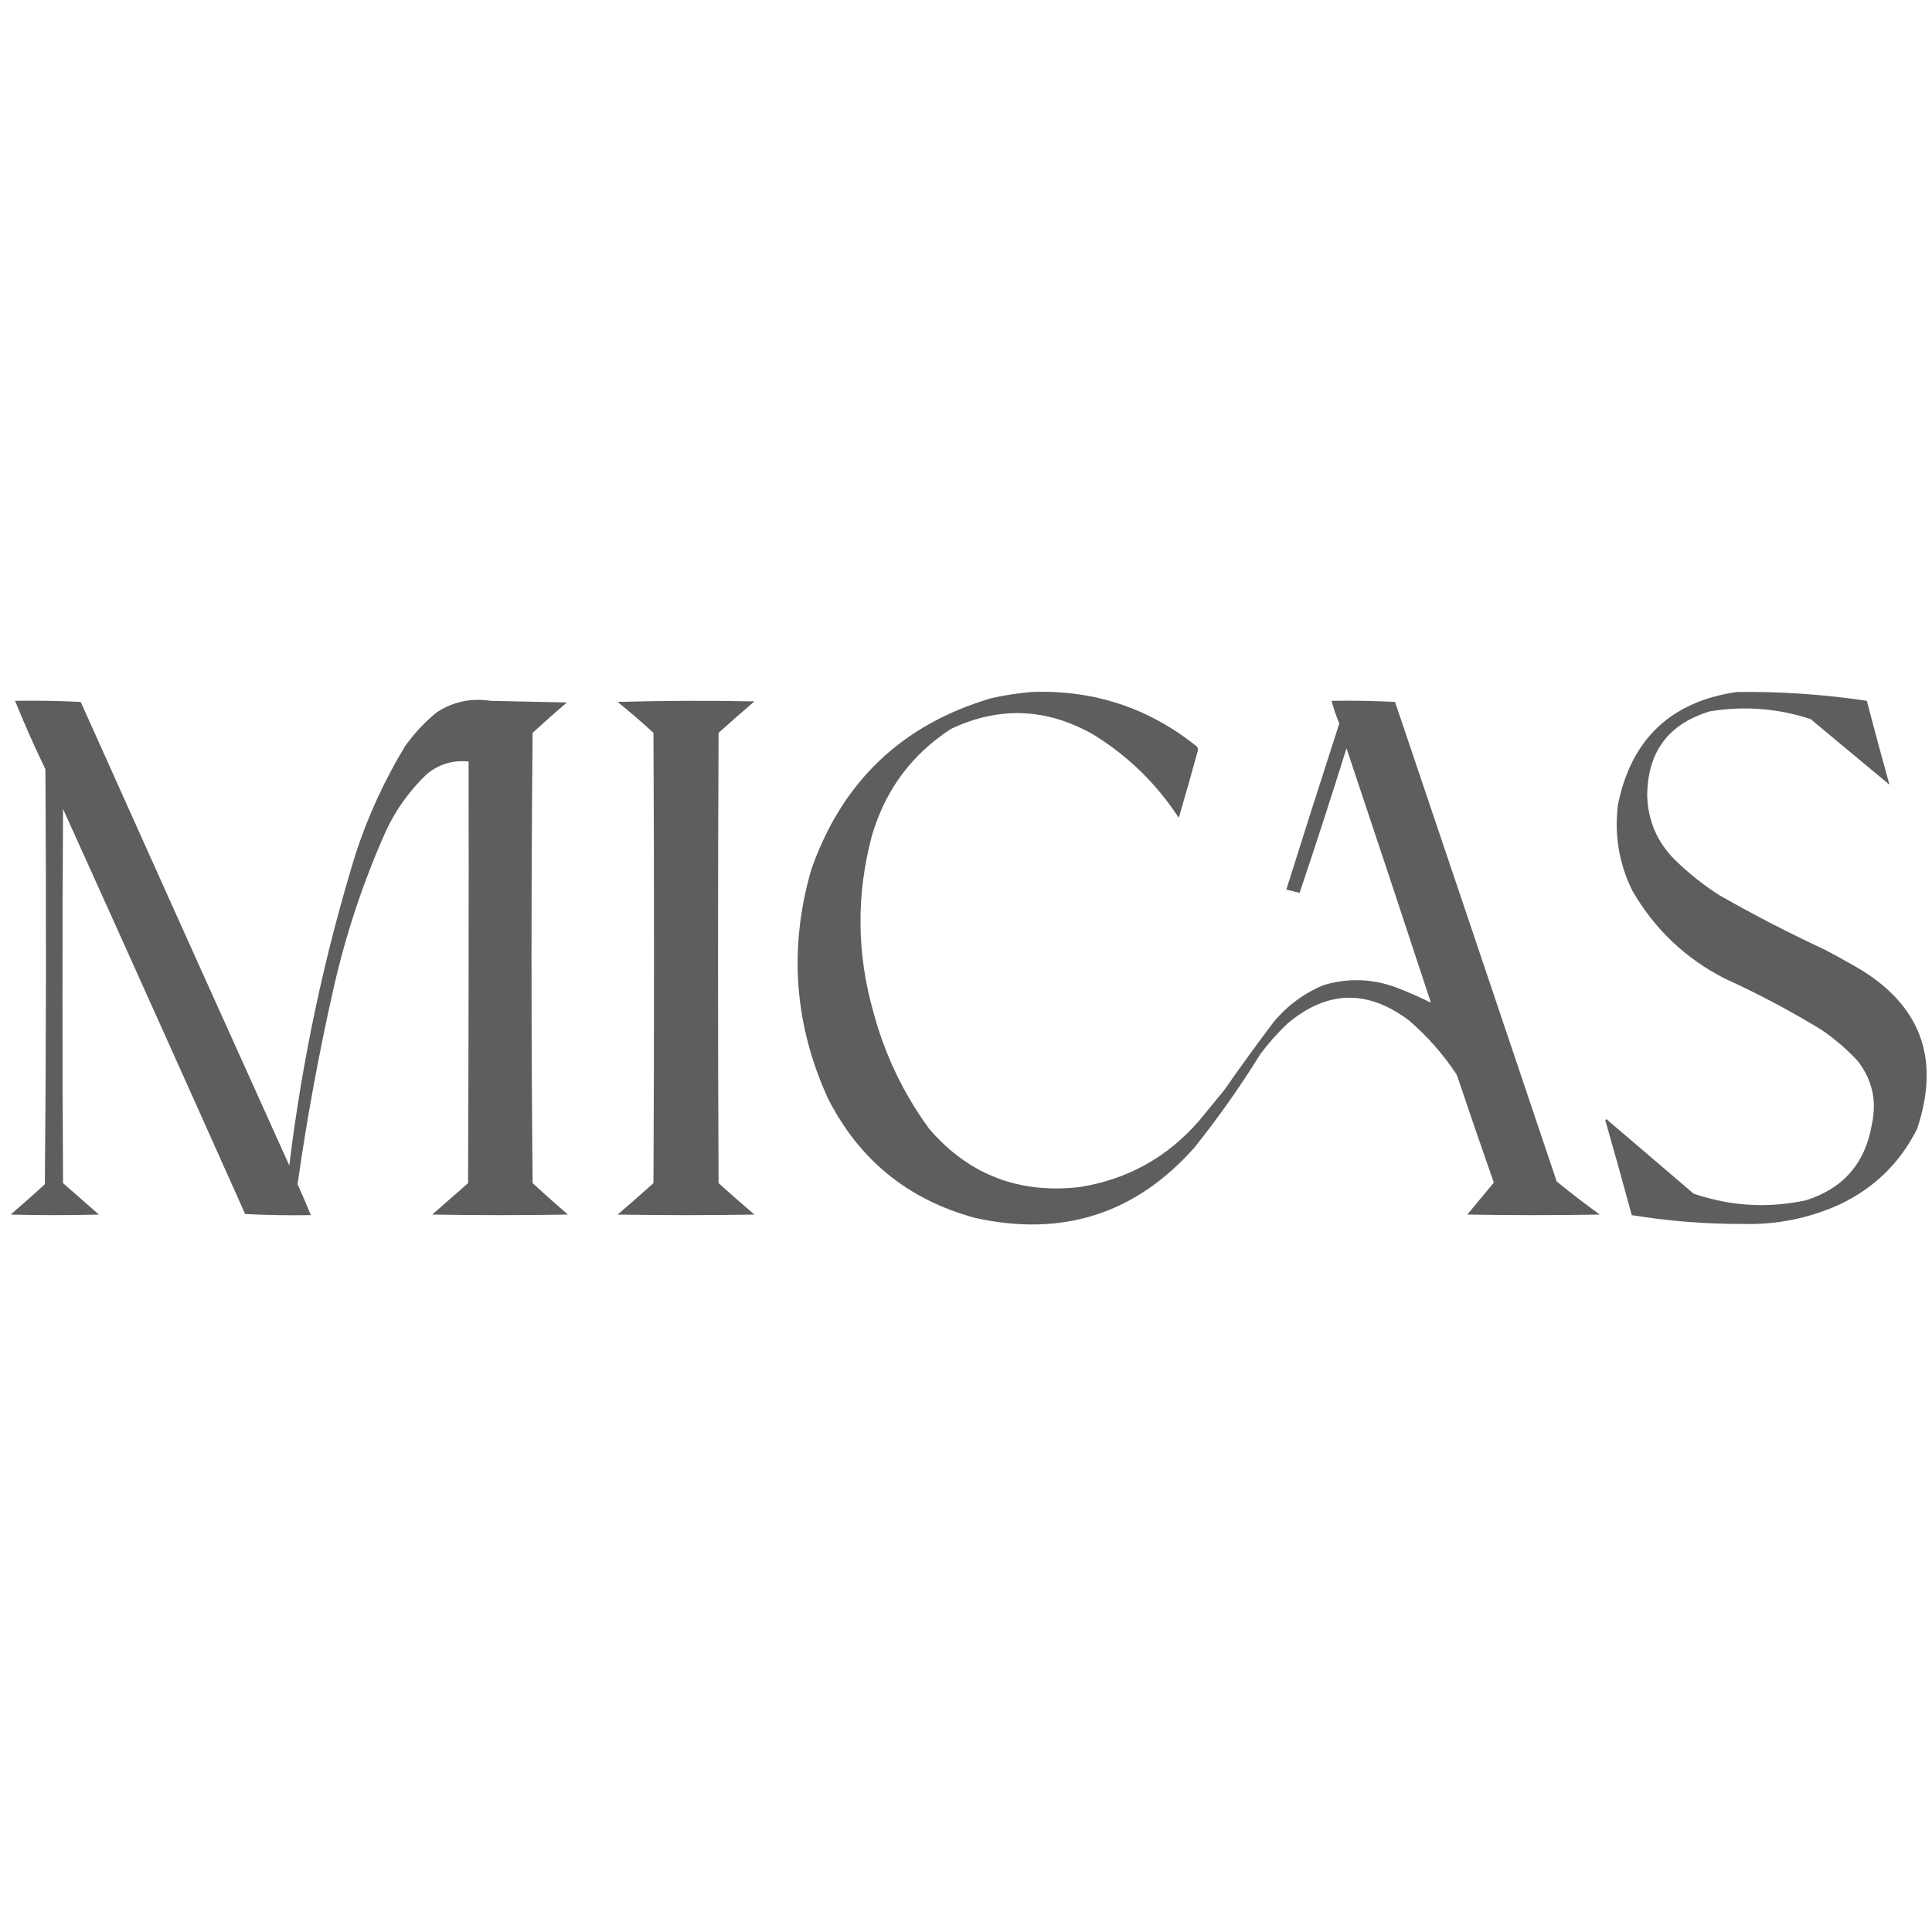 <svg width="121" height="120" viewBox="0 0 121 120" fill="none" xmlns="http://www.w3.org/2000/svg">
<g style="mix-blend-mode:luminosity" opacity="0.7">
<path fill-rule="evenodd" clip-rule="evenodd" d="M64.598 43.334C68.499 43.187 71.955 44.327 74.965 46.755C75.005 46.816 75.028 46.886 75.034 46.962C74.645 48.383 74.242 49.8 73.825 51.213C72.426 49.07 70.641 47.331 68.468 45.995C65.544 44.335 62.572 44.22 59.552 45.649C57.096 47.25 55.448 49.473 54.611 52.319C53.629 55.986 53.652 59.649 54.68 63.308C55.396 66.006 56.571 68.471 58.205 70.703C60.681 73.568 63.825 74.778 67.639 74.332C70.613 73.853 73.089 72.482 75.069 70.219C75.599 69.575 76.128 68.929 76.658 68.284C77.668 66.836 78.705 65.408 79.769 63.999C80.626 62.966 81.674 62.194 82.913 61.684C84.425 61.238 85.922 61.284 87.406 61.822C88.171 62.113 88.908 62.436 89.617 62.789C87.869 57.474 86.106 52.164 84.33 46.858C83.385 49.892 82.405 52.91 81.393 55.913C81.115 55.843 80.839 55.774 80.563 55.705C81.653 52.233 82.759 48.766 83.881 45.303C83.683 44.844 83.521 44.371 83.397 43.887C84.727 43.864 86.052 43.887 87.371 43.956C90.751 53.963 94.126 63.973 97.496 73.986C98.374 74.702 99.273 75.393 100.192 76.059C97.427 76.106 94.663 76.106 91.898 76.059C92.451 75.391 93.004 74.724 93.557 74.055C92.772 71.815 92 69.569 91.242 67.317C90.404 66.038 89.402 64.897 88.235 63.895C85.636 61.942 83.101 62.011 80.632 64.103C80.011 64.691 79.447 65.324 78.939 66.003C77.676 68.046 76.293 70.004 74.792 71.878C71.114 76.017 66.541 77.479 61.073 76.267C56.879 75.136 53.803 72.636 51.846 68.768C49.736 64.127 49.391 59.358 50.809 54.461C52.737 48.939 56.504 45.357 62.11 43.714C62.941 43.533 63.77 43.406 64.598 43.334Z" fill="#1A1B18"/>
<path fill-rule="evenodd" clip-rule="evenodd" d="M108.762 43.334C111.496 43.297 114.215 43.482 116.918 43.886C117.377 45.647 117.85 47.398 118.335 49.139C116.688 47.769 115.04 46.398 113.393 45.027C111.336 44.356 109.24 44.195 107.104 44.543C104.483 45.324 103.169 47.098 103.164 49.865C103.221 51.419 103.797 52.744 104.892 53.839C105.756 54.686 106.7 55.435 107.726 56.085C109.865 57.304 112.053 58.433 114.291 59.472C114.966 59.827 115.634 60.196 116.296 60.578C120.293 62.914 121.549 66.289 120.063 70.703C118.985 72.84 117.361 74.418 115.19 75.437C113.28 76.296 111.276 76.7 109.177 76.647C106.834 76.654 104.507 76.469 102.196 76.094C101.658 74.11 101.105 72.129 100.538 70.15C100.56 70.127 100.584 70.104 100.607 70.081C102.427 71.636 104.247 73.191 106.067 74.746C108.379 75.539 110.729 75.677 113.117 75.161C115.451 74.416 116.822 72.838 117.229 70.427C117.56 68.941 117.261 67.605 116.33 66.418C115.63 65.671 114.858 65.015 114.015 64.448C112.074 63.271 110.069 62.212 108.002 61.269C105.539 60.005 103.616 58.173 102.231 55.774C101.394 54.07 101.095 52.273 101.332 50.383C102.166 46.29 104.642 43.94 108.762 43.334Z" fill="#1A1B18"/>
<path fill-rule="evenodd" clip-rule="evenodd" d="M0.943 43.887C2.319 43.864 3.69 43.887 5.055 43.956C9.396 53.637 13.75 63.313 18.118 72.984C18.926 66.361 20.308 59.865 22.265 53.494C23.041 51.112 24.078 48.854 25.375 46.72C25.942 45.923 26.599 45.221 27.345 44.612C28.372 43.941 29.501 43.7 30.732 43.887C32.321 43.918 33.911 43.953 35.5 43.99C34.776 44.611 34.062 45.245 33.358 45.891C33.266 55.291 33.266 64.69 33.358 74.09C34.085 74.76 34.822 75.416 35.569 76.06C32.736 76.106 29.902 76.106 27.068 76.06C27.819 75.401 28.568 74.744 29.315 74.09C29.349 65.289 29.361 56.489 29.349 47.688C28.357 47.59 27.481 47.855 26.723 48.483C25.672 49.488 24.831 50.652 24.2 51.973C22.763 55.178 21.657 58.495 20.883 61.926C19.969 65.973 19.22 70.051 18.636 74.159C18.926 74.797 19.203 75.442 19.466 76.094C18.09 76.117 16.719 76.093 15.353 76.025C11.568 67.556 7.766 59.1 3.949 50.66C3.903 58.47 3.903 66.28 3.949 74.09C4.702 74.751 5.45 75.407 6.196 76.06C4.353 76.106 2.51 76.106 0.667 76.06C1.389 75.441 2.103 74.807 2.809 74.159C2.89 65.497 2.901 56.834 2.844 48.172C2.163 46.763 1.529 45.335 0.943 43.887Z" fill="#1A1B18"/>
<path fill-rule="evenodd" clip-rule="evenodd" d="M35.569 43.887C35.661 43.933 35.661 43.933 35.569 43.887V43.887Z" fill="#1A1B18"/>
<path fill-rule="evenodd" clip-rule="evenodd" d="M38.68 43.956C41.525 43.875 44.382 43.864 47.25 43.921C46.489 44.571 45.74 45.228 45.004 45.891C44.958 55.291 44.958 64.69 45.004 74.09C45.743 74.754 46.492 75.411 47.25 76.06C44.393 76.106 41.536 76.106 38.68 76.06C39.438 75.411 40.187 74.754 40.926 74.09C40.972 64.69 40.972 55.291 40.926 45.891C40.192 45.22 39.443 44.575 38.68 43.956Z" fill="#1A1B18"/>
</g>
</svg>
